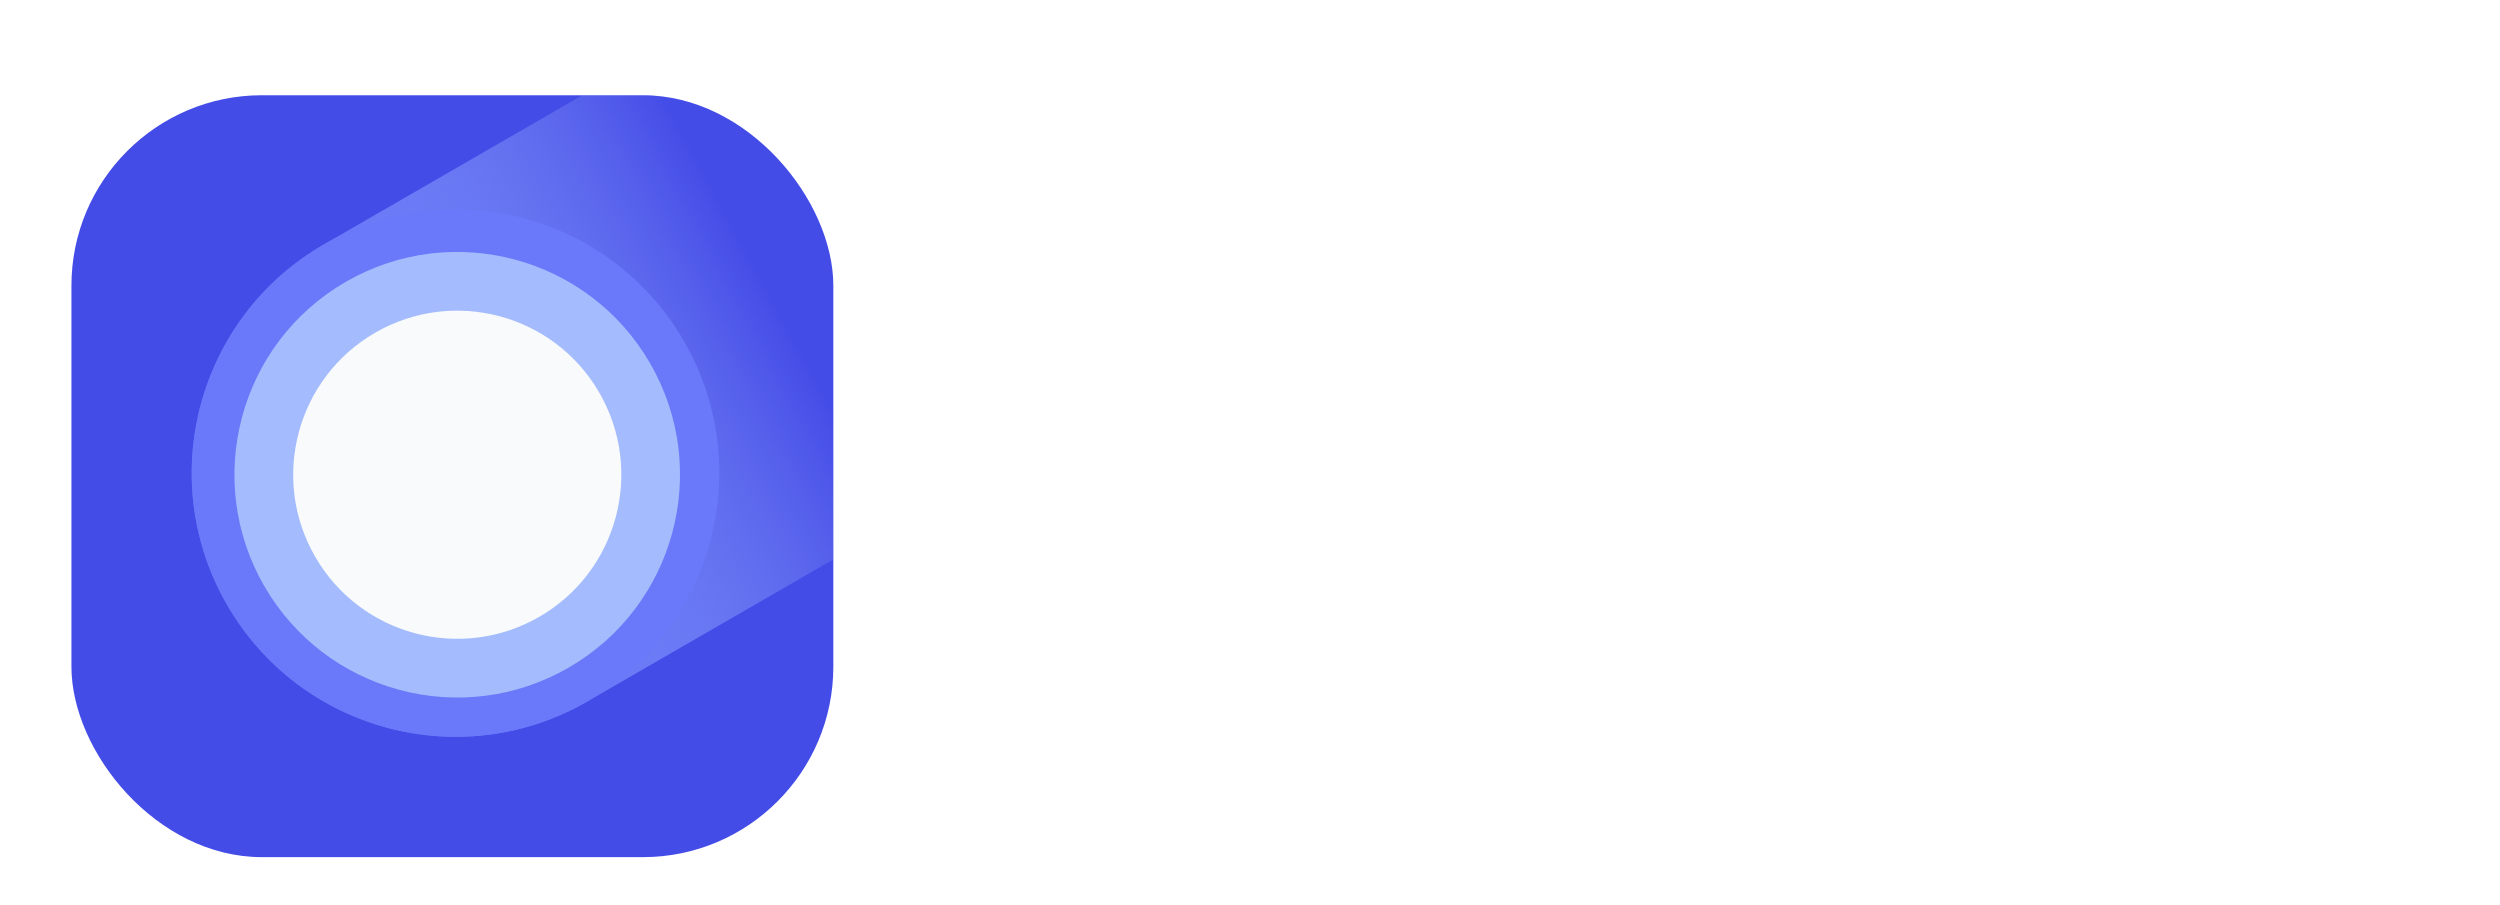 <svg width="105" height="38" viewBox="0 0 105 38" fill="none" xmlns="http://www.w3.org/2000/svg">
<g filter="url(#filter0_dd_60_80559)">
<g clip-path="url(#clip0_60_80559)">
<rect x="3" y="2" width="32" height="32" rx="8" fill="#444CE7"/>
<path fill-rule="evenodd" clip-rule="evenodd" d="M24.671 27.459C24.671 27.459 24.671 27.459 24.671 27.459C19.373 30.518 12.598 28.703 9.539 23.405C6.48 18.107 8.295 11.332 13.593 8.273C13.618 8.259 13.642 8.245 13.666 8.231L27.922 0L39 19.187L24.671 27.459L24.671 27.459Z" fill="url(#paint0_linear_60_80559)"/>
<circle cx="19.132" cy="17.866" r="11.078" transform="rotate(-30 19.132 17.866)" fill="#6979F9"/>
<circle cx="19.203" cy="17.939" r="9.356" transform="rotate(-30 19.203 17.939)" fill="#A4BCFD"/>
<circle cx="19.205" cy="17.939" r="6.89" transform="rotate(-30 19.205 17.939)" fill="#F9FAFB"/>
</g>
</g>
<path d="M91.352 22.105H94.34C94.398 22.48 94.545 22.844 94.779 23.195C95.025 23.547 95.336 23.822 95.711 24.021C96.461 24.479 97.346 24.672 98.365 24.602C99.127 24.543 99.742 24.314 100.211 23.916C100.68 23.518 100.92 23.014 100.932 22.404C100.943 21.83 100.744 21.373 100.334 21.033C99.924 20.682 99.379 20.43 98.699 20.277L96.397 19.732C94.791 19.299 93.602 18.654 92.828 17.799C92.066 16.932 91.756 15.754 91.897 14.266C92.014 13.047 92.641 12.027 93.777 11.207C94.914 10.387 96.232 9.977 97.732 9.977C98.471 9.977 99.162 10.065 99.807 10.24C100.451 10.416 101.043 10.691 101.582 11.066C102.133 11.43 102.578 11.922 102.918 12.543C103.27 13.164 103.48 13.891 103.551 14.723H100.422C100.34 14.113 100.053 13.645 99.561 13.316C99.068 12.988 98.482 12.824 97.803 12.824C97.182 12.824 96.631 12.965 96.15 13.246C95.682 13.527 95.389 13.891 95.272 14.336C95.131 14.863 95.143 15.309 95.307 15.672C95.564 16.223 96.227 16.65 97.293 16.955L99.772 17.57C102.678 18.285 104.131 19.92 104.131 22.475C104.131 23.986 103.498 25.205 102.232 26.131C100.967 27.045 99.426 27.502 97.609 27.502C96.578 27.502 95.6 27.303 94.674 26.904C93.748 26.494 92.969 25.867 92.336 25.023C91.715 24.18 91.387 23.207 91.352 22.105Z" fill="white"/>
<path d="M80.797 13.105V10.346H83.82V4H87.107V10.346H90.658V13.105H87.107V27.15H83.82V13.105H80.797Z" fill="white"/>
<path d="M61.203 18.73C61.203 16.996 61.596 15.455 62.381 14.107C63.166 12.76 64.203 11.734 65.492 11.031C66.781 10.328 68.199 9.977 69.746 9.977C70.977 9.977 72.131 10.229 73.209 10.732C74.299 11.225 75.107 11.934 75.635 12.859V10.346H78.887V27.15H75.635V24.566C75.096 25.492 74.281 26.213 73.191 26.729C72.113 27.244 70.965 27.502 69.746 27.502C67.379 27.502 65.363 26.688 63.699 25.059C62.035 23.43 61.203 21.32 61.203 18.73ZM64.561 18.695C64.561 20.324 65.088 21.666 66.143 22.721C67.197 23.775 68.492 24.303 70.027 24.303C71.586 24.303 72.904 23.799 73.982 22.791C75.061 21.783 75.6 20.418 75.6 18.695C75.6 17.547 75.318 16.545 74.756 15.69C74.193 14.822 73.496 14.19 72.664 13.791C71.844 13.381 70.965 13.176 70.027 13.176C68.481 13.176 67.18 13.685 66.125 14.705C65.082 15.725 64.561 17.055 64.561 18.695Z" fill="white"/>
<path d="M42 18.695C42 16.094 42.82 13.99 44.461 12.385C46.113 10.779 48.164 9.977 50.613 9.977C53.039 9.977 55.037 10.773 56.607 12.367C58.178 13.961 58.963 16.07 58.963 18.695C58.963 19.316 58.951 19.744 58.928 19.979H45.287C45.486 21.373 46.084 22.486 47.08 23.318C48.076 24.15 49.289 24.566 50.719 24.566C51.738 24.566 52.682 24.338 53.549 23.881C54.416 23.424 55.078 22.785 55.535 21.965C55.863 22.094 56.367 22.293 57.047 22.562C57.727 22.82 58.16 22.984 58.348 23.055C57.645 24.484 56.596 25.586 55.201 26.359C53.818 27.121 52.289 27.502 50.613 27.502C48.176 27.502 46.131 26.688 44.478 25.059C42.826 23.43 42 21.309 42 18.695ZM45.287 17.43H55.711C55.512 16.035 54.949 14.94 54.023 14.143C53.109 13.334 51.973 12.93 50.613 12.93C49.207 12.93 48.018 13.334 47.045 14.143C46.072 14.94 45.486 16.035 45.287 17.43Z" fill="white"/>
<defs>
<filter id="filter0_dd_60_80559" x="0" y="0" width="38" height="38" filterUnits="userSpaceOnUse" color-interpolation-filters="sRGB">
<feFlood flood-opacity="0" result="BackgroundImageFix"/>
<feColorMatrix in="SourceAlpha" type="matrix" values="0 0 0 0 0 0 0 0 0 0 0 0 0 0 0 0 0 0 127 0" result="hardAlpha"/>
<feOffset dy="1"/>
<feGaussianBlur stdDeviation="1"/>
<feColorMatrix type="matrix" values="0 0 0 0 0.063 0 0 0 0 0.094 0 0 0 0 0.157 0 0 0 0.06 0"/>
<feBlend mode="normal" in2="BackgroundImageFix" result="effect1_dropShadow_60_80559"/>
<feColorMatrix in="SourceAlpha" type="matrix" values="0 0 0 0 0 0 0 0 0 0 0 0 0 0 0 0 0 0 127 0" result="hardAlpha"/>
<feOffset dy="1"/>
<feGaussianBlur stdDeviation="1.5"/>
<feColorMatrix type="matrix" values="0 0 0 0 0.063 0 0 0 0 0.094 0 0 0 0 0.157 0 0 0 0.1 0"/>
<feBlend mode="normal" in2="effect1_dropShadow_60_80559" result="effect2_dropShadow_60_80559"/>
<feBlend mode="normal" in="SourceGraphic" in2="effect2_dropShadow_60_80559" result="shape"/>
</filter>
<linearGradient id="paint0_linear_60_80559" x1="37.534" y1="7.949" x2="19.276" y2="17.783" gradientUnits="userSpaceOnUse">
<stop offset="0.275" stop-color="#A4BCFD" stop-opacity="0"/>
<stop offset="1" stop-color="#6979F9"/>
</linearGradient>
<clipPath id="clip0_60_80559">
<rect x="3" y="2" width="32" height="32" rx="8" fill="white"/>
</clipPath>
</defs>
</svg>
